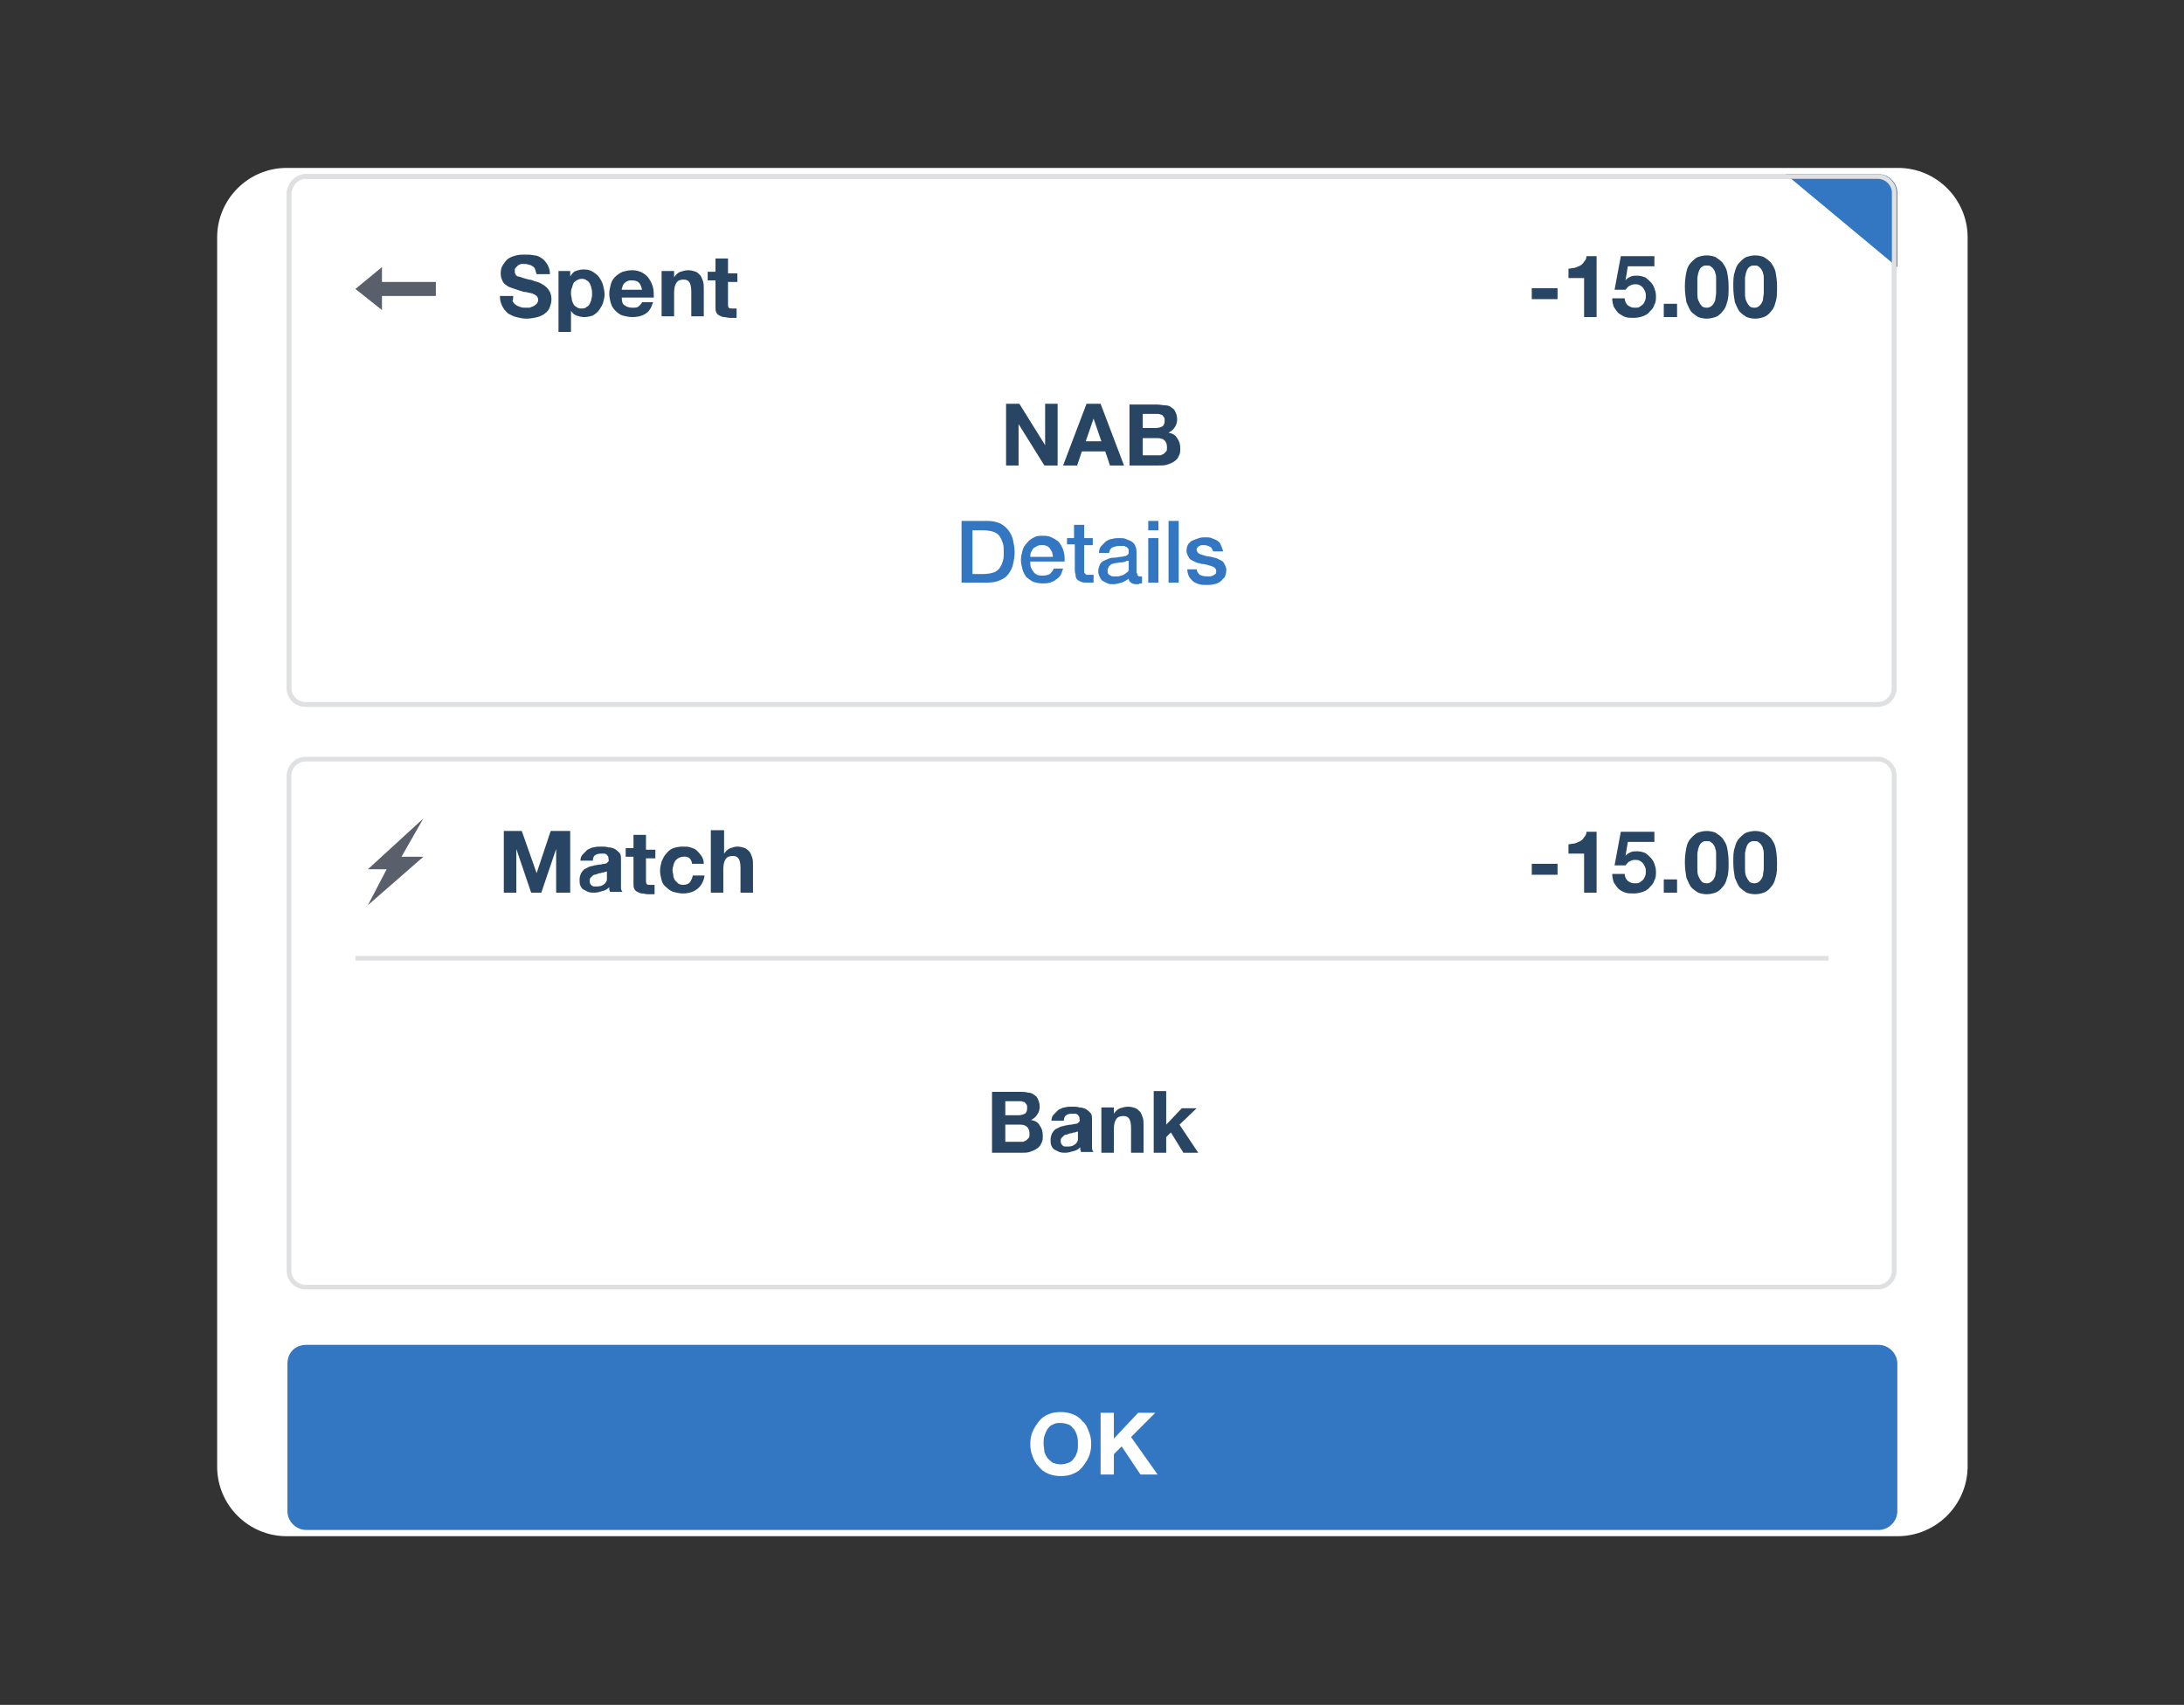 <?xml version="1.0" encoding="utf-8"?>
<!-- Generator: Adobe Illustrator 24.0.1, SVG Export Plug-In . SVG Version: 6.00 Build 0)  -->
<svg version="1.1" id="Layer_1" xmlns="http://www.w3.org/2000/svg" xmlns:xlink="http://www.w3.org/1999/xlink" x="0px" y="0px"
	 viewBox="0 0 279.6 218.3" style="enable-background:new 0 0 279.6 218.3;" xml:space="preserve">
<rect x="0" y="0" width="279.6" height="218.3" fill="#333333" stroke="none"/>
<style type="text/css">
	.st0{fill:#FFFFFF;}
	.st1{clip-path:url(#XMLID_182_);}
	.st2{fill:none;stroke:#DFE0E2;stroke-width:0.595;}
	.st3{fill:#3376C2;}
	.st4{fill:#5A5F6C;}
	.st5{fill:#284664;}
	.st6{fill-rule:evenodd;clip-rule:evenodd;fill:#5A5F6C;}
</style>
<path id="XMLID_181_" class="st0" d="M242.9,196.7H36.7c-4.9,0-8.9-4-8.9-8.9V30.4c0-4.9,4-8.9,8.9-8.9H243c4.9,0,8.9,4,8.9,8.9
	v157.5C251.8,192.8,247.8,196.7,242.9,196.7z"/>
<g id="XMLID_1_">
	<defs>
		<path id="XMLID_422_" d="M242.9,196.7H36.7c-4.9,0-8.9-4-8.9-8.9V30.4c0-4.9,4-8.9,8.9-8.9H243c4.9,0,8.9,4,8.9,8.9v157.5
			C251.8,192.8,247.8,196.7,242.9,196.7z"/>
	</defs>
	<clipPath id="XMLID_182_">
		<use xlink:href="#XMLID_422_"  style="overflow:visible;"/>
	</clipPath>
	<g id="XMLID_2_" class="st1">
		<g id="XMLID_87_">
			<path id="XMLID_89_" class="st0" d="M39.1,22.3h201.3c1.3,0,2.4,1.1,2.4,2.4v63.4c0,1.3-1.1,2.4-2.4,2.4H39.1
				c-1.3,0-2.4-1.1-2.4-2.4V24.7C36.8,23.4,37.8,22.3,39.1,22.3z"/>
			<path id="XMLID_88_" class="st2" d="M39.1,22.6h201.3c1.1,0,2.1,0.9,2.1,2.1v63.4c0,1.1-0.9,2.1-2.1,2.1H39.1
				c-1.1,0-2.1-0.9-2.1-2.1V24.7C37.1,23.6,38,22.6,39.1,22.6z"/>
		</g>
		<path id="XMLID_86_" class="st3" d="M240.5,22.3h-11.9l14.3,11.9v-9.5C242.9,23.4,241.8,22.3,240.5,22.3z"/>
		<g id="XMLID_83_">
			<path id="XMLID_85_" class="st0" d="M39.1,96.9h201.3c1.3,0,2.4,1.1,2.4,2.4v63.4c0,1.3-1.1,2.4-2.4,2.4H39.1
				c-1.3,0-2.4-1.1-2.4-2.4V99.2C36.8,97.9,37.8,96.9,39.1,96.9z"/>
			<path id="XMLID_84_" class="st2" d="M39.1,97.2h201.3c1.1,0,2.1,0.9,2.1,2.1v63.4c0,1.1-0.9,2.1-2.1,2.1H39.1
				c-1.1,0-2.1-0.9-2.1-2.1V99.2C37.1,98.1,38,97.2,39.1,97.2z"/>
		</g>
		<g id="XMLID_81_">
			<path id="XMLID_82_" class="st2" d="M39.1,22.6h201.3c1.1,0,2.1,0.9,2.1,2.1v63.4c0,1.1-0.9,2.1-2.1,2.1H39.1
				c-1.1,0-2.1-0.9-2.1-2.1V24.7C37.1,23.6,38,22.6,39.1,22.6z"/>
		</g>
		<path id="XMLID_80_" class="st4" d="M49.5,111.3h-2.4l7.1-6.5l-2.8,4.9h2.8l-7.1,6.2L49.5,111.3z"/>
		<path id="XMLID_79_" class="st5" d="M64.5,106.4v7.9h1.6v-5.6h0l1.9,5.6h1.3l1.9-5.6h0v5.6H73v-7.9h-2.5l-1.8,5.4h0l-1.9-5.4H64.5
			z"/>
		<path id="XMLID_76_" class="st5" d="M74.3,110.3c0-0.4,0.1-0.7,0.3-0.9c0.2-0.2,0.4-0.4,0.6-0.6c0.3-0.1,0.5-0.3,0.8-0.3
			c0.3-0.1,0.6-0.1,1-0.1c0.3,0,0.6,0,0.9,0.1c0.3,0,0.6,0.1,0.8,0.2c0.2,0.1,0.4,0.3,0.6,0.5c0.2,0.2,0.2,0.5,0.2,0.8v3
			c0,0.3,0,0.5,0,0.7c0,0.2,0.1,0.4,0.2,0.5h-1.6c0-0.1-0.1-0.2-0.1-0.3c0-0.1,0-0.2,0-0.3c-0.3,0.3-0.5,0.4-0.9,0.5
			c-0.3,0.1-0.7,0.2-1,0.2c-0.3,0-0.5,0-0.8-0.1c-0.2-0.1-0.4-0.2-0.6-0.3c-0.2-0.1-0.3-0.3-0.4-0.5c-0.1-0.2-0.1-0.5-0.1-0.8
			c0-0.3,0.1-0.6,0.2-0.8c0.1-0.2,0.3-0.4,0.4-0.5c0.2-0.1,0.4-0.2,0.6-0.3c0.2-0.1,0.5-0.1,0.7-0.2c0.2,0,0.5-0.1,0.7-0.1
			c0.2,0,0.4-0.1,0.6-0.1c0.2,0,0.3-0.1,0.4-0.2c0.1-0.1,0.2-0.2,0.1-0.4c0-0.2,0-0.3-0.1-0.4c-0.1-0.1-0.1-0.2-0.2-0.2
			c-0.1-0.1-0.2-0.1-0.3-0.1c-0.1,0-0.2,0-0.4,0c-0.3,0-0.6,0.1-0.7,0.2c-0.2,0.1-0.3,0.4-0.3,0.7H74.3z M77.9,111.5
			c-0.1,0.1-0.2,0.1-0.3,0.1c-0.1,0-0.2,0.1-0.3,0.1c-0.1,0-0.2,0-0.4,0.1c-0.1,0-0.3,0-0.4,0.1c-0.1,0-0.2,0.1-0.4,0.1
			c-0.1,0-0.2,0.1-0.3,0.2c-0.1,0.1-0.1,0.1-0.2,0.2s-0.1,0.2-0.1,0.4c0,0.1,0,0.3,0.1,0.4c0.1,0.1,0.1,0.2,0.2,0.2
			c0.1,0.1,0.2,0.1,0.3,0.1c0.1,0,0.2,0,0.4,0c0.3,0,0.6-0.1,0.7-0.2c0.2-0.1,0.3-0.2,0.4-0.4c0.1-0.1,0.1-0.3,0.1-0.4
			c0-0.1,0-0.3,0-0.4V111.5z"/>
		<path id="XMLID_75_" class="st5" d="M82.7,108.6v-1.7h-1.6v1.7h-1v1.1h1v3.4c0,0.3,0,0.5,0.1,0.7c0.1,0.2,0.2,0.3,0.4,0.4
			c0.2,0.1,0.4,0.2,0.6,0.2c0.2,0,0.5,0.1,0.7,0.1c0.2,0,0.3,0,0.5,0c0.2,0,0.3,0,0.4,0v-1.2c-0.1,0-0.2,0-0.2,0c-0.1,0-0.2,0-0.3,0
			c-0.3,0-0.4,0-0.5-0.1c-0.1-0.1-0.1-0.3-0.1-0.5v-2.8h1.2v-1.1H82.7z"/>
		<path id="XMLID_74_" class="st5" d="M88.6,110.6h1.5c0-0.4-0.1-0.7-0.3-1c-0.2-0.3-0.4-0.5-0.6-0.7c-0.2-0.2-0.5-0.3-0.8-0.4
			c-0.3-0.1-0.6-0.1-1-0.1c-0.5,0-0.9,0.1-1.2,0.2s-0.7,0.4-0.9,0.7c-0.3,0.3-0.4,0.6-0.6,1c-0.1,0.4-0.2,0.8-0.2,1.2
			c0,0.4,0.1,0.8,0.2,1.2c0.1,0.4,0.3,0.7,0.6,0.9c0.3,0.3,0.6,0.5,0.9,0.6c0.4,0.1,0.8,0.2,1.2,0.2c0.8,0,1.4-0.2,1.9-0.6
			c0.5-0.4,0.8-1,0.9-1.7h-1.5c-0.1,0.4-0.2,0.6-0.4,0.9c-0.2,0.2-0.5,0.3-0.9,0.3c-0.2,0-0.5-0.1-0.6-0.2s-0.3-0.3-0.4-0.4
			c-0.1-0.2-0.2-0.4-0.2-0.6c0-0.2-0.1-0.4-0.1-0.6c0-0.2,0-0.4,0.1-0.6c0-0.2,0.1-0.4,0.2-0.6c0.1-0.2,0.3-0.3,0.4-0.4
			c0.2-0.1,0.4-0.2,0.6-0.2C88.1,109.6,88.5,109.9,88.6,110.6z"/>
		<path id="XMLID_73_" class="st5" d="M91,106.4v7.9h1.6v-3c0-0.6,0.1-1,0.3-1.3c0.2-0.3,0.5-0.4,0.9-0.4c0.4,0,0.6,0.1,0.8,0.4
			c0.1,0.2,0.2,0.6,0.2,1.1v3.2h1.6v-3.5c0-0.4,0-0.7-0.1-1c-0.1-0.3-0.2-0.5-0.3-0.7c-0.2-0.2-0.4-0.4-0.6-0.5
			c-0.3-0.1-0.6-0.2-1-0.2c-0.3,0-0.6,0.1-0.9,0.2c-0.3,0.1-0.6,0.4-0.8,0.7h0v-3H91z"/>
		<path id="XMLID_72_" class="st5" d="M196.1,110.6v1.4h3.3v-1.4H196.1z"/>
		<path id="XMLID_71_" class="st5" d="M204.4,114.3v-7.8h-1.3c0,0.3-0.1,0.5-0.3,0.7c-0.1,0.2-0.3,0.4-0.5,0.5
			c-0.2,0.1-0.4,0.2-0.7,0.3c-0.3,0-0.5,0.1-0.8,0.1v1.2h2v5H204.4z"/>
		<path id="XMLID_70_" class="st5" d="M211.8,107.8v-1.3h-4.3l-0.8,4.3h1.4c0.2-0.2,0.3-0.4,0.5-0.5c0.2-0.1,0.4-0.2,0.7-0.2
			c0.2,0,0.4,0,0.6,0.1c0.2,0.1,0.3,0.2,0.4,0.3c0.1,0.1,0.2,0.3,0.3,0.5c0.1,0.2,0.1,0.4,0.1,0.6c0,0.2,0,0.4-0.1,0.6
			c-0.1,0.2-0.1,0.3-0.3,0.5c-0.1,0.1-0.3,0.2-0.4,0.3c-0.2,0.1-0.3,0.1-0.6,0.1c-0.4,0-0.6-0.1-0.9-0.3c-0.2-0.2-0.4-0.5-0.4-0.9
			h-1.6c0,0.4,0.1,0.8,0.2,1.1c0.2,0.3,0.4,0.6,0.6,0.8s0.6,0.4,0.9,0.5c0.3,0.1,0.7,0.1,1.1,0.1c0.4,0,0.8-0.1,1.1-0.2
			c0.3-0.1,0.7-0.3,0.9-0.6c0.3-0.3,0.5-0.5,0.6-0.9c0.2-0.3,0.2-0.7,0.2-1.1c0-0.4-0.1-0.7-0.2-1c-0.1-0.3-0.3-0.6-0.5-0.8
			c-0.2-0.2-0.4-0.4-0.7-0.6c-0.3-0.1-0.6-0.2-1-0.2c-0.3,0-0.6,0-0.8,0.1c-0.2,0.1-0.5,0.2-0.7,0.5l0,0l0.3-1.8H211.8z"/>
		<path id="XMLID_69_" class="st5" d="M213,112.6v1.7h1.7v-1.7H213z"/>
		<path id="XMLID_66_" class="st5" d="M217.3,110.4c0-0.1,0-0.3,0-0.5c0-0.2,0-0.4,0-0.6c0-0.2,0.1-0.4,0.1-0.6
			c0.1-0.2,0.1-0.4,0.2-0.5c0.1-0.2,0.2-0.3,0.4-0.4c0.1-0.1,0.3-0.1,0.5-0.1c0.2,0,0.4,0,0.5,0.1c0.1,0.1,0.3,0.2,0.4,0.4
			c0.1,0.2,0.2,0.3,0.2,0.5c0.1,0.2,0.1,0.4,0.1,0.6c0,0.2,0,0.4,0,0.6c0,0.2,0,0.3,0,0.5c0,0.2,0,0.5,0,0.8c0,0.3-0.1,0.6-0.1,0.9
			c-0.1,0.3-0.2,0.5-0.4,0.7c-0.2,0.2-0.4,0.3-0.7,0.3c-0.3,0-0.6-0.1-0.7-0.3c-0.2-0.2-0.3-0.5-0.4-0.7c-0.1-0.3-0.1-0.6-0.1-0.9
			C217.3,110.9,217.3,110.6,217.3,110.4z M215.7,110.4c0,0.8,0.1,1.4,0.2,2c0.2,0.5,0.4,0.9,0.6,1.2c0.3,0.3,0.6,0.5,0.9,0.7
			c0.3,0.1,0.7,0.2,1.1,0.2c0.4,0,0.8-0.1,1.1-0.2c0.3-0.1,0.7-0.4,0.9-0.7c0.3-0.3,0.5-0.7,0.6-1.2c0.2-0.5,0.2-1.2,0.2-2
			c0-0.8-0.1-1.4-0.2-1.9c-0.1-0.5-0.4-0.9-0.6-1.2c-0.3-0.3-0.6-0.5-0.9-0.7c-0.3-0.1-0.7-0.2-1.1-0.2c-0.4,0-0.8,0.1-1.1,0.2
			c-0.3,0.1-0.6,0.4-0.9,0.7c-0.3,0.3-0.5,0.7-0.6,1.2C215.8,109,215.7,109.6,215.7,110.4z"/>
		<path id="XMLID_63_" class="st5" d="M223.4,110.4c0-0.1,0-0.3,0-0.5c0-0.2,0-0.4,0-0.6c0-0.2,0.1-0.4,0.1-0.6
			c0.1-0.2,0.1-0.4,0.2-0.5c0.1-0.2,0.2-0.3,0.4-0.4c0.1-0.1,0.3-0.1,0.5-0.1s0.4,0,0.5,0.1c0.1,0.1,0.3,0.2,0.4,0.4
			s0.2,0.3,0.2,0.5c0.1,0.2,0.1,0.4,0.1,0.6c0,0.2,0,0.4,0,0.6c0,0.2,0,0.3,0,0.5c0,0.2,0,0.5,0,0.8c0,0.3-0.1,0.6-0.1,0.9
			c-0.1,0.3-0.2,0.5-0.4,0.7c-0.2,0.2-0.4,0.3-0.7,0.3c-0.3,0-0.6-0.1-0.7-0.3c-0.2-0.2-0.3-0.5-0.4-0.7c-0.1-0.3-0.1-0.6-0.1-0.9
			C223.4,110.9,223.4,110.6,223.4,110.4z M221.9,110.4c0,0.8,0.1,1.4,0.2,2c0.2,0.5,0.4,0.9,0.6,1.2c0.3,0.3,0.6,0.5,0.9,0.7
			c0.3,0.1,0.7,0.2,1.1,0.2c0.4,0,0.8-0.1,1.1-0.2c0.3-0.1,0.7-0.4,0.9-0.7c0.3-0.3,0.5-0.7,0.6-1.2c0.2-0.5,0.2-1.2,0.2-2
			c0-0.8-0.1-1.4-0.2-1.9c-0.1-0.5-0.4-0.9-0.6-1.2c-0.3-0.3-0.6-0.5-0.9-0.7c-0.3-0.1-0.7-0.2-1.1-0.2c-0.4,0-0.8,0.1-1.1,0.2
			c-0.3,0.1-0.6,0.4-0.9,0.7c-0.3,0.3-0.5,0.7-0.6,1.2C221.9,109,221.9,109.6,221.9,110.4z"/>
		<path id="XMLID_59_" class="st5" d="M128.7,142.9V141h1.6c0.2,0,0.3,0,0.4,0c0.1,0,0.3,0.1,0.4,0.1s0.2,0.2,0.3,0.3
			s0.1,0.3,0.1,0.5c0,0.3-0.1,0.6-0.3,0.7c-0.2,0.1-0.5,0.2-0.8,0.2H128.7z M127,139.7v7.9h3.8c0.4,0,0.7,0,1-0.1
			c0.3-0.1,0.6-0.2,0.9-0.4c0.3-0.2,0.5-0.4,0.6-0.7c0.2-0.3,0.2-0.6,0.2-1c0-0.5-0.1-0.9-0.4-1.3c-0.2-0.4-0.6-0.6-1.1-0.7
			c0.4-0.2,0.6-0.4,0.8-0.7c0.2-0.3,0.3-0.6,0.3-1c0-0.4-0.1-0.7-0.2-0.9c-0.1-0.3-0.3-0.5-0.5-0.6c-0.2-0.2-0.5-0.3-0.8-0.3
			c-0.3-0.1-0.7-0.1-1-0.1H127z M128.7,146.2v-2.2h1.9c0.4,0,0.7,0.1,0.9,0.3c0.2,0.2,0.3,0.5,0.3,0.9c0,0.2,0,0.4-0.1,0.5
			c-0.1,0.1-0.2,0.2-0.3,0.3c-0.1,0.1-0.3,0.1-0.4,0.2c-0.2,0-0.3,0-0.5,0H128.7z"/>
		<path id="XMLID_56_" class="st5" d="M134.6,143.6c0-0.4,0.1-0.7,0.3-0.9c0.2-0.2,0.4-0.4,0.6-0.6c0.3-0.1,0.5-0.3,0.8-0.3
			c0.3-0.1,0.6-0.1,1-0.1c0.3,0,0.6,0,0.9,0.1c0.3,0,0.6,0.1,0.8,0.2c0.2,0.1,0.4,0.3,0.6,0.5c0.2,0.2,0.2,0.5,0.2,0.8v3
			c0,0.3,0,0.5,0,0.7c0,0.2,0.1,0.4,0.2,0.5h-1.6c0-0.1-0.1-0.2-0.1-0.3c0-0.1,0-0.2,0-0.3c-0.3,0.3-0.5,0.4-0.9,0.5
			c-0.3,0.1-0.7,0.2-1,0.2c-0.3,0-0.5,0-0.8-0.1c-0.2-0.1-0.4-0.2-0.6-0.3c-0.2-0.1-0.3-0.3-0.4-0.5c-0.1-0.2-0.1-0.5-0.1-0.8
			c0-0.3,0.1-0.6,0.2-0.8c0.1-0.2,0.3-0.4,0.4-0.5c0.2-0.1,0.4-0.2,0.6-0.3c0.2-0.1,0.5-0.1,0.7-0.2c0.2,0,0.5-0.1,0.7-0.1
			c0.2,0,0.4-0.1,0.6-0.1c0.2,0,0.3-0.1,0.4-0.2c0.1-0.1,0.2-0.2,0.1-0.4c0-0.2,0-0.3-0.1-0.4c-0.1-0.1-0.1-0.2-0.2-0.2
			c-0.1-0.1-0.2-0.1-0.3-0.1c-0.1,0-0.2,0-0.4,0c-0.3,0-0.6,0.1-0.7,0.2c-0.2,0.1-0.3,0.4-0.3,0.7H134.6z M138.2,144.8
			c-0.1,0.1-0.2,0.1-0.3,0.1c-0.1,0-0.2,0.1-0.3,0.1c-0.1,0-0.2,0-0.4,0.1c-0.1,0-0.3,0-0.4,0.1c-0.1,0-0.2,0.1-0.4,0.1
			c-0.1,0-0.2,0.1-0.3,0.2c-0.1,0.1-0.1,0.1-0.2,0.2c-0.1,0.1-0.1,0.2-0.1,0.4c0,0.1,0,0.3,0.1,0.4c0.1,0.1,0.1,0.2,0.2,0.2
			c0.1,0.1,0.2,0.1,0.3,0.1c0.1,0,0.2,0,0.4,0c0.3,0,0.6-0.1,0.7-0.2c0.2-0.1,0.3-0.2,0.4-0.4c0.1-0.1,0.1-0.3,0.1-0.4
			c0-0.1,0-0.3,0-0.4V144.8z"/>
		<path id="XMLID_55_" class="st5" d="M141,141.9v5.7h1.6v-3c0-0.6,0.1-1,0.3-1.3c0.2-0.3,0.5-0.4,0.9-0.4c0.4,0,0.6,0.1,0.8,0.4
			c0.1,0.2,0.2,0.6,0.2,1.1v3.2h1.6v-3.5c0-0.4,0-0.7-0.1-1c-0.1-0.3-0.2-0.5-0.3-0.7c-0.2-0.2-0.4-0.4-0.6-0.5
			c-0.3-0.1-0.6-0.2-1-0.2c-0.3,0-0.7,0.1-1,0.2c-0.3,0.1-0.6,0.4-0.8,0.7h0v-0.8H141z"/>
		<path id="XMLID_54_" class="st5" d="M147.7,139.7v7.9h1.6v-2l0.6-0.6l1.6,2.6h1.9L151,144l2.2-2.1h-1.9l-2,2.1v-4.3H147.7z"/>
		<line id="XMLID_53_" class="st2" x1="45.5" y1="122.7" x2="234.1" y2="122.7"/>
		<path id="XMLID_52_" class="st5" d="M128.8,51.7v7.9h1.6v-5.3h0l3.3,5.3h1.7v-7.9h-1.6V57h0l-3.3-5.3H128.8z"/>
		<path id="XMLID_49_" class="st5" d="M139,56.5l1-2.9h0l1,2.9H139z M139.1,51.7l-3,7.9h1.8l0.6-1.8h3l0.6,1.8h1.8l-3-7.9H139.1z"/>
		<path id="XMLID_45_" class="st5" d="M146.3,54.9V53h1.6c0.2,0,0.3,0,0.4,0c0.1,0,0.3,0.1,0.4,0.1s0.2,0.2,0.3,0.3
			c0.1,0.1,0.1,0.3,0.1,0.5c0,0.3-0.1,0.6-0.3,0.7c-0.2,0.1-0.5,0.2-0.8,0.2H146.3z M144.6,51.7v7.9h3.8c0.4,0,0.7,0,1-0.1
			c0.3-0.1,0.6-0.2,0.9-0.4c0.3-0.2,0.5-0.4,0.6-0.7c0.2-0.3,0.2-0.6,0.2-1c0-0.5-0.1-0.9-0.4-1.3c-0.2-0.4-0.6-0.6-1.1-0.7
			c0.4-0.2,0.6-0.4,0.8-0.7c0.2-0.3,0.3-0.6,0.3-1c0-0.4-0.1-0.7-0.2-0.9c-0.1-0.3-0.3-0.5-0.5-0.6c-0.2-0.2-0.5-0.3-0.8-0.3
			s-0.7-0.1-1-0.1H144.6z M146.3,58.3v-2.2h1.9c0.4,0,0.7,0.1,0.9,0.3c0.2,0.2,0.3,0.5,0.3,0.9c0,0.2,0,0.4-0.1,0.5
			c-0.1,0.1-0.2,0.2-0.3,0.3c-0.1,0.1-0.3,0.1-0.4,0.2c-0.2,0-0.3,0-0.5,0H146.3z"/>
		<path id="XMLID_42_" class="st6" d="M48.9,34.2v5.5L45.5,37L48.9,34.2z M55.8,36.1h-6.9v1.8h6.9V36.1z"/>
		<path id="XMLID_41_" class="st5" d="M65.7,37.9H64c0,0.5,0.1,0.9,0.3,1.3c0.2,0.4,0.4,0.6,0.7,0.9c0.3,0.2,0.7,0.4,1.1,0.5
			c0.4,0.1,0.8,0.2,1.3,0.2c0.5,0,1-0.1,1.4-0.2c0.4-0.1,0.8-0.3,1-0.5c0.3-0.2,0.5-0.5,0.6-0.8c0.1-0.3,0.2-0.6,0.2-1
			c0-0.4-0.1-0.8-0.3-1.1c-0.2-0.3-0.4-0.5-0.7-0.7c-0.3-0.2-0.5-0.3-0.8-0.4c-0.3-0.1-0.5-0.1-0.6-0.2c-0.5-0.1-0.9-0.2-1.2-0.3
			c-0.3-0.1-0.5-0.2-0.7-0.2c-0.2-0.1-0.3-0.2-0.3-0.3c-0.1-0.1-0.1-0.2-0.1-0.4c0-0.2,0-0.3,0.1-0.4c0.1-0.1,0.2-0.2,0.3-0.3
			c0.1-0.1,0.2-0.1,0.4-0.2c0.1,0,0.3,0,0.4,0c0.2,0,0.4,0,0.6,0.1c0.2,0,0.3,0.1,0.5,0.2c0.1,0.1,0.3,0.2,0.3,0.4
			c0.1,0.2,0.1,0.4,0.2,0.6h1.7c0-0.5-0.1-0.8-0.3-1.2c-0.2-0.3-0.4-0.6-0.7-0.8c-0.3-0.2-0.6-0.4-1-0.4c-0.4-0.1-0.8-0.1-1.2-0.1
			c-0.4,0-0.7,0-1.1,0.1c-0.4,0.1-0.7,0.2-1,0.4c-0.3,0.2-0.5,0.5-0.7,0.8c-0.2,0.3-0.3,0.6-0.3,1.1c0,0.4,0.1,0.7,0.2,0.9
			c0.1,0.3,0.3,0.5,0.5,0.6c0.2,0.2,0.5,0.3,0.8,0.4c0.3,0.1,0.6,0.2,0.9,0.3c0.3,0.1,0.6,0.2,0.9,0.2c0.3,0.1,0.5,0.1,0.8,0.2
			c0.2,0.1,0.4,0.2,0.5,0.3c0.1,0.1,0.2,0.3,0.2,0.5c0,0.2-0.1,0.4-0.2,0.5c-0.1,0.1-0.2,0.2-0.4,0.3c-0.2,0.1-0.3,0.1-0.5,0.2
			c-0.2,0-0.3,0-0.5,0c-0.2,0-0.5,0-0.7-0.1c-0.2-0.1-0.4-0.1-0.6-0.3c-0.2-0.1-0.3-0.3-0.4-0.5C65.7,38.4,65.7,38.2,65.7,37.9z"/>
		<path id="XMLID_38_" class="st5" d="M74.4,39.5c-0.3,0-0.5-0.1-0.6-0.2c-0.2-0.1-0.3-0.2-0.4-0.4c-0.1-0.2-0.2-0.4-0.2-0.6
			c0-0.2-0.1-0.4-0.1-0.7c0-0.2,0-0.5,0.1-0.7s0.1-0.4,0.2-0.6c0.1-0.2,0.3-0.3,0.4-0.4c0.2-0.1,0.4-0.2,0.7-0.2
			c0.3,0,0.5,0.1,0.6,0.2c0.2,0.1,0.3,0.2,0.4,0.4c0.1,0.2,0.2,0.4,0.2,0.6c0.1,0.2,0.1,0.4,0.1,0.7c0,0.2,0,0.5-0.1,0.7
			c0,0.2-0.1,0.4-0.2,0.6c-0.1,0.2-0.2,0.3-0.4,0.4C74.9,39.5,74.7,39.5,74.4,39.5z M71.5,34.8v7.7h1.6v-2.7h0
			c0.2,0.3,0.4,0.5,0.7,0.6c0.3,0.1,0.6,0.2,1,0.2c0.4,0,0.8-0.1,1.1-0.2c0.3-0.2,0.6-0.4,0.8-0.7c0.2-0.3,0.4-0.6,0.5-0.9
			c0.1-0.4,0.2-0.7,0.2-1.1c0-0.4-0.1-0.8-0.2-1.2c-0.1-0.4-0.3-0.7-0.5-1c-0.2-0.3-0.5-0.5-0.8-0.7c-0.3-0.2-0.7-0.3-1.2-0.3
			c-0.4,0-0.7,0.1-1,0.2c-0.3,0.1-0.5,0.4-0.7,0.7h0v-0.7H71.5z"/>
		<path id="XMLID_35_" class="st5" d="M82.2,37.1h-2.6c0-0.1,0-0.2,0.1-0.4c0-0.1,0.1-0.3,0.2-0.4c0.1-0.1,0.2-0.2,0.4-0.3
			c0.2-0.1,0.4-0.1,0.6-0.1c0.4,0,0.7,0.1,0.9,0.3C82,36.4,82.1,36.7,82.2,37.1z M79.6,38.1h4.1c0-0.4,0-0.9-0.1-1.3
			c-0.1-0.4-0.3-0.8-0.5-1.1c-0.2-0.3-0.5-0.6-0.9-0.8c-0.4-0.2-0.8-0.3-1.3-0.3c-0.4,0-0.8,0.1-1.2,0.2c-0.4,0.2-0.7,0.4-0.9,0.6
			c-0.3,0.3-0.5,0.6-0.6,1c-0.1,0.4-0.2,0.8-0.2,1.2c0,0.4,0.1,0.9,0.2,1.2c0.1,0.4,0.3,0.7,0.6,1c0.3,0.3,0.6,0.5,0.9,0.6
			c0.4,0.1,0.8,0.2,1.2,0.2c0.7,0,1.2-0.1,1.7-0.4c0.5-0.3,0.8-0.8,1-1.5h-1.4c-0.1,0.2-0.2,0.3-0.4,0.5c-0.2,0.2-0.5,0.2-0.8,0.2
			c-0.4,0-0.8-0.1-1-0.3C79.7,39,79.6,38.6,79.6,38.1z"/>
		<path id="XMLID_34_" class="st5" d="M84.7,34.8v5.7h1.6v-3c0-0.6,0.1-1,0.3-1.3c0.2-0.3,0.5-0.4,0.9-0.4c0.4,0,0.6,0.1,0.8,0.4
			c0.1,0.2,0.2,0.6,0.2,1.1v3.2h1.6v-3.5c0-0.4,0-0.7-0.1-1c-0.1-0.3-0.2-0.5-0.3-0.7c-0.2-0.2-0.4-0.4-0.6-0.5
			c-0.3-0.1-0.6-0.2-1-0.2c-0.3,0-0.7,0.1-1,0.2c-0.3,0.1-0.6,0.4-0.8,0.7h0v-0.8H84.7z"/>
		<path id="XMLID_33_" class="st5" d="M93.2,34.8v-1.7h-1.6v1.7h-1v1.1h1v3.4c0,0.3,0,0.5,0.1,0.7c0.1,0.2,0.2,0.3,0.4,0.4
			c0.2,0.1,0.4,0.2,0.6,0.2c0.2,0,0.5,0.1,0.7,0.1c0.2,0,0.3,0,0.5,0c0.2,0,0.3,0,0.4,0v-1.2c-0.1,0-0.2,0-0.2,0c-0.1,0-0.2,0-0.3,0
			c-0.3,0-0.4,0-0.5-0.1c-0.1-0.1-0.1-0.3-0.1-0.5v-2.8h1.2v-1.1H93.2z"/>
		<path id="XMLID_30_" class="st3" d="M123.1,66.7h3.3c0.6,0,1.1,0.1,1.6,0.3c0.4,0.2,0.8,0.5,1.1,0.9c0.3,0.4,0.5,0.8,0.6,1.3
			c0.1,0.5,0.2,1,0.2,1.5c0,0.5-0.1,1.1-0.2,1.5c-0.1,0.5-0.3,0.9-0.6,1.3c-0.3,0.4-0.6,0.6-1.1,0.8c-0.4,0.2-1,0.3-1.6,0.3h-3.3
			V66.7z M124.5,73.5h1.4c0.5,0,1-0.1,1.3-0.2c0.3-0.1,0.6-0.3,0.8-0.6c0.2-0.3,0.3-0.6,0.4-0.9c0.1-0.3,0.1-0.7,0.1-1.1
			c0-0.4,0-0.8-0.1-1.1c-0.1-0.3-0.2-0.6-0.4-0.9c-0.2-0.3-0.5-0.5-0.8-0.6c-0.3-0.1-0.8-0.2-1.3-0.2h-1.4V73.5z"/>
		<path id="XMLID_27_" class="st3" d="M134.8,71.3c0-0.2-0.1-0.4-0.1-0.6c-0.1-0.2-0.2-0.3-0.3-0.5c-0.1-0.1-0.3-0.3-0.4-0.3
			c-0.2-0.1-0.4-0.1-0.6-0.1c-0.2,0-0.4,0-0.6,0.1c-0.2,0.1-0.3,0.2-0.5,0.3c-0.1,0.1-0.2,0.3-0.3,0.5c-0.1,0.2-0.1,0.4-0.1,0.6
			H134.8z M131.9,72.1c0,0.2,0,0.4,0.1,0.6c0.1,0.2,0.2,0.4,0.3,0.5c0.1,0.2,0.3,0.3,0.5,0.4c0.2,0.1,0.4,0.1,0.7,0.1
			c0.4,0,0.7-0.1,0.9-0.2c0.2-0.2,0.4-0.4,0.5-0.7h1.2c-0.1,0.3-0.2,0.6-0.3,0.8s-0.4,0.5-0.6,0.6c-0.2,0.2-0.5,0.3-0.8,0.4
			c-0.3,0.1-0.6,0.1-0.9,0.1c-0.5,0-0.9-0.1-1.2-0.2c-0.3-0.1-0.6-0.4-0.9-0.6c-0.2-0.3-0.4-0.6-0.5-1c-0.1-0.4-0.2-0.8-0.2-1.2
			c0-0.4,0.1-0.8,0.2-1.2c0.1-0.4,0.3-0.7,0.6-1c0.2-0.3,0.5-0.5,0.9-0.7c0.3-0.2,0.7-0.2,1.2-0.2c0.5,0,0.9,0.1,1.2,0.3
			c0.4,0.2,0.7,0.4,0.9,0.7c0.2,0.3,0.4,0.7,0.5,1.1c0.1,0.4,0.1,0.8,0.1,1.2H131.9z"/>
		<path id="XMLID_26_" class="st3" d="M136.5,68.9h1v-1.7h1.3v1.7h1.1v0.9h-1.1v3.1c0,0.1,0,0.2,0,0.3c0,0.1,0,0.2,0.1,0.2
			c0,0.1,0.1,0.1,0.2,0.2c0.1,0,0.2,0,0.3,0c0.1,0,0.2,0,0.3,0c0.1,0,0.2,0,0.3,0v1c-0.1,0-0.3,0-0.4,0c-0.1,0-0.3,0-0.4,0
			c-0.3,0-0.6,0-0.8-0.1c-0.2-0.1-0.4-0.2-0.5-0.3c-0.1-0.1-0.2-0.3-0.2-0.5c0-0.2-0.1-0.4-0.1-0.6v-3.4h-1V68.9z"/>
		<path id="XMLID_23_" class="st3" d="M145.6,73.4c0,0.2,0,0.3,0.1,0.3c0,0.1,0.1,0.1,0.2,0.1c0,0,0.1,0,0.1,0c0.1,0,0.1,0,0.2,0
			v0.9c0,0-0.1,0-0.2,0c-0.1,0-0.1,0-0.2,0.1c-0.1,0-0.1,0-0.2,0c-0.1,0-0.1,0-0.2,0c-0.3,0-0.5-0.1-0.6-0.2
			c-0.2-0.1-0.3-0.3-0.3-0.5c-0.3,0.2-0.6,0.4-0.9,0.5c-0.4,0.1-0.7,0.2-1.1,0.2c-0.3,0-0.5,0-0.7-0.1c-0.2-0.1-0.4-0.2-0.6-0.3
			c-0.2-0.1-0.3-0.3-0.4-0.5c-0.1-0.2-0.2-0.5-0.2-0.7c0-0.4,0.1-0.6,0.2-0.9c0.1-0.2,0.3-0.4,0.5-0.5c0.2-0.1,0.5-0.2,0.7-0.3
			c0.3-0.1,0.5-0.1,0.8-0.1c0.2,0,0.4-0.1,0.7-0.1c0.2,0,0.4-0.1,0.5-0.1c0.2,0,0.3-0.1,0.4-0.2c0.1-0.1,0.1-0.2,0.1-0.4
			c0-0.2,0-0.3-0.1-0.4c-0.1-0.1-0.2-0.2-0.3-0.2c-0.1-0.1-0.2-0.1-0.4-0.1c-0.1,0-0.3,0-0.4,0c-0.4,0-0.6,0.1-0.9,0.2
			c-0.2,0.1-0.4,0.4-0.4,0.7h-1.3c0-0.4,0.1-0.7,0.3-0.9c0.2-0.2,0.4-0.4,0.6-0.6c0.2-0.1,0.5-0.3,0.8-0.3c0.3-0.1,0.6-0.1,0.9-0.1
			c0.3,0,0.6,0,0.8,0.1c0.3,0.1,0.5,0.2,0.7,0.3c0.2,0.1,0.4,0.3,0.5,0.5c0.1,0.2,0.2,0.5,0.2,0.8V73.4z M144.3,71.8
			c-0.2,0.1-0.4,0.2-0.7,0.2c-0.3,0-0.6,0.1-0.8,0.1c-0.1,0-0.3,0.1-0.4,0.1c-0.1,0-0.2,0.1-0.3,0.2c-0.1,0.1-0.2,0.2-0.2,0.3
			c-0.1,0.1-0.1,0.2-0.1,0.4c0,0.1,0,0.3,0.1,0.4c0.1,0.1,0.2,0.2,0.3,0.2c0.1,0.1,0.2,0.1,0.4,0.1c0.1,0,0.3,0,0.4,0
			c0.1,0,0.3,0,0.5-0.1c0.2,0,0.3-0.1,0.5-0.2c0.1-0.1,0.3-0.2,0.4-0.3c0.1-0.1,0.1-0.3,0.1-0.5V71.8z"/>
		<path id="XMLID_20_" class="st3" d="M147,66.7h1.3v1.2H147V66.7z M147,68.9h1.3v5.7H147V68.9z"/>
		<path id="XMLID_19_" class="st3" d="M149.6,66.7h1.3v7.9h-1.3V66.7z"/>
		<path id="XMLID_18_" class="st3" d="M153.2,72.8c0,0.4,0.2,0.6,0.4,0.8c0.2,0.1,0.5,0.2,0.9,0.2c0.1,0,0.3,0,0.4,0
			c0.2,0,0.3-0.1,0.4-0.1c0.1-0.1,0.2-0.1,0.3-0.2c0.1-0.1,0.1-0.2,0.1-0.4c0-0.2-0.1-0.3-0.2-0.4c-0.1-0.1-0.3-0.2-0.4-0.2
			c-0.2-0.1-0.4-0.1-0.6-0.2c-0.2,0-0.4-0.1-0.7-0.1c-0.2-0.1-0.5-0.1-0.7-0.2c-0.2-0.1-0.4-0.2-0.6-0.3c-0.2-0.1-0.3-0.3-0.4-0.5
			c-0.1-0.2-0.2-0.4-0.2-0.7c0-0.3,0.1-0.6,0.2-0.8c0.2-0.2,0.3-0.4,0.6-0.5c0.2-0.1,0.5-0.2,0.8-0.3c0.3-0.1,0.6-0.1,0.8-0.1
			c0.3,0,0.6,0,0.8,0.1c0.3,0.1,0.5,0.2,0.7,0.3c0.2,0.1,0.4,0.3,0.5,0.6c0.1,0.2,0.2,0.5,0.3,0.8h-1.3c-0.1-0.3-0.2-0.5-0.4-0.6
			c-0.2-0.1-0.5-0.2-0.7-0.2c-0.1,0-0.2,0-0.3,0c-0.1,0-0.2,0-0.3,0.1c-0.1,0-0.2,0.1-0.3,0.2c-0.1,0.1-0.1,0.2-0.1,0.3
			c0,0.2,0.1,0.3,0.2,0.4c0.1,0.1,0.3,0.2,0.4,0.2c0.2,0.1,0.4,0.1,0.6,0.2c0.2,0,0.5,0.1,0.7,0.1c0.2,0.1,0.5,0.1,0.7,0.2
			c0.2,0.1,0.4,0.2,0.6,0.3c0.2,0.1,0.3,0.3,0.4,0.5c0.1,0.2,0.2,0.4,0.2,0.7c0,0.3-0.1,0.6-0.2,0.9c-0.2,0.2-0.4,0.4-0.6,0.6
			c-0.2,0.1-0.5,0.3-0.8,0.3c-0.3,0.1-0.6,0.1-0.9,0.1c-0.4,0-0.7,0-1-0.1c-0.3-0.1-0.6-0.2-0.8-0.4c-0.2-0.2-0.4-0.4-0.5-0.6
			c-0.1-0.3-0.2-0.5-0.2-0.9H153.2z"/>
		<path id="XMLID_17_" class="st5" d="M196.1,36.9v1.4h3.3v-1.4H196.1z"/>
		<path id="XMLID_16_" class="st5" d="M204.4,40.6v-7.8h-1.3c0,0.3-0.1,0.5-0.3,0.7c-0.1,0.2-0.3,0.4-0.5,0.5
			c-0.2,0.1-0.4,0.2-0.7,0.3c-0.3,0-0.5,0.1-0.8,0.1v1.2h2v5H204.4z"/>
		<path id="XMLID_15_" class="st5" d="M211.8,34.1v-1.3h-4.3l-0.8,4.3h1.4c0.2-0.2,0.3-0.4,0.5-0.5c0.2-0.1,0.4-0.2,0.7-0.2
			c0.2,0,0.4,0,0.6,0.1c0.2,0.1,0.3,0.2,0.4,0.3c0.1,0.1,0.2,0.3,0.3,0.5c0.1,0.2,0.1,0.4,0.1,0.6c0,0.2,0,0.4-0.1,0.6
			c-0.1,0.2-0.1,0.3-0.3,0.5c-0.1,0.1-0.3,0.2-0.4,0.3c-0.2,0.1-0.3,0.1-0.6,0.1c-0.4,0-0.6-0.1-0.9-0.3c-0.2-0.2-0.4-0.5-0.4-0.9
			h-1.6c0,0.4,0.1,0.8,0.2,1.1c0.2,0.3,0.4,0.6,0.6,0.8c0.3,0.2,0.6,0.4,0.9,0.5c0.3,0.1,0.7,0.1,1.1,0.1c0.4,0,0.8-0.1,1.1-0.2
			c0.3-0.1,0.7-0.3,0.9-0.6c0.3-0.3,0.5-0.5,0.6-0.9c0.2-0.3,0.2-0.7,0.2-1.1c0-0.4-0.1-0.7-0.2-1c-0.1-0.3-0.3-0.6-0.5-0.8
			c-0.2-0.2-0.4-0.4-0.7-0.6c-0.3-0.1-0.6-0.2-1-0.2c-0.3,0-0.6,0-0.8,0.1c-0.2,0.1-0.5,0.2-0.7,0.5l0,0l0.3-1.8H211.8z"/>
		<path id="XMLID_14_" class="st5" d="M213,38.9v1.7h1.7v-1.7H213z"/>
		<path id="XMLID_11_" class="st5" d="M217.3,36.7c0-0.1,0-0.3,0-0.5c0-0.2,0-0.4,0-0.6c0-0.2,0.1-0.4,0.1-0.6
			c0.1-0.2,0.1-0.4,0.2-0.5c0.1-0.2,0.2-0.3,0.4-0.4c0.1-0.1,0.3-0.1,0.5-0.1c0.2,0,0.4,0,0.5,0.1c0.1,0.1,0.3,0.2,0.4,0.4
			c0.1,0.2,0.2,0.3,0.2,0.5c0.1,0.2,0.1,0.4,0.1,0.6c0,0.2,0,0.4,0,0.6c0,0.2,0,0.3,0,0.5c0,0.2,0,0.5,0,0.8c0,0.3-0.1,0.6-0.1,0.9
			c-0.1,0.3-0.2,0.5-0.4,0.7c-0.2,0.2-0.4,0.3-0.7,0.3c-0.3,0-0.6-0.1-0.7-0.3c-0.2-0.2-0.3-0.5-0.4-0.7c-0.1-0.3-0.1-0.6-0.1-0.9
			C217.3,37.2,217.3,36.9,217.3,36.7z M215.7,36.7c0,0.8,0.1,1.4,0.2,2c0.2,0.5,0.4,0.9,0.6,1.2c0.3,0.3,0.6,0.5,0.9,0.7
			c0.3,0.1,0.7,0.2,1.1,0.2c0.4,0,0.8-0.1,1.1-0.2c0.3-0.1,0.7-0.4,0.9-0.7c0.3-0.3,0.5-0.7,0.6-1.2c0.2-0.5,0.2-1.2,0.2-2
			c0-0.8-0.1-1.4-0.2-1.9c-0.1-0.5-0.4-0.9-0.6-1.2c-0.3-0.3-0.6-0.5-0.9-0.7c-0.3-0.1-0.7-0.2-1.1-0.2c-0.4,0-0.8,0.1-1.1,0.2
			c-0.3,0.1-0.6,0.4-0.9,0.7c-0.3,0.3-0.5,0.7-0.6,1.2C215.8,35.3,215.7,35.9,215.7,36.7z"/>
		<path id="XMLID_8_" class="st5" d="M223.4,36.7c0-0.1,0-0.3,0-0.5c0-0.2,0-0.4,0-0.6c0-0.2,0.1-0.4,0.1-0.6
			c0.1-0.2,0.1-0.4,0.2-0.5c0.1-0.2,0.2-0.3,0.4-0.4c0.1-0.1,0.3-0.1,0.5-0.1s0.4,0,0.5,0.1c0.1,0.1,0.3,0.2,0.4,0.4
			c0.1,0.2,0.2,0.3,0.2,0.5c0.1,0.2,0.1,0.4,0.1,0.6c0,0.2,0,0.4,0,0.6c0,0.2,0,0.3,0,0.5c0,0.2,0,0.5,0,0.8c0,0.3-0.1,0.6-0.1,0.9
			c-0.1,0.3-0.2,0.5-0.4,0.7c-0.2,0.2-0.4,0.3-0.7,0.3c-0.3,0-0.6-0.1-0.7-0.3c-0.2-0.2-0.3-0.5-0.4-0.7c-0.1-0.3-0.1-0.6-0.1-0.9
			C223.4,37.2,223.4,36.9,223.4,36.7z M221.9,36.7c0,0.8,0.1,1.4,0.2,2c0.2,0.5,0.4,0.9,0.6,1.2c0.3,0.3,0.6,0.5,0.9,0.7
			c0.3,0.1,0.7,0.2,1.1,0.2c0.4,0,0.8-0.1,1.1-0.2c0.3-0.1,0.7-0.4,0.9-0.7c0.3-0.3,0.5-0.7,0.6-1.2c0.2-0.5,0.2-1.2,0.2-2
			c0-0.8-0.1-1.4-0.2-1.9c-0.1-0.5-0.4-0.9-0.6-1.2c-0.3-0.3-0.6-0.5-0.9-0.7c-0.3-0.1-0.7-0.2-1.1-0.2c-0.4,0-0.8,0.1-1.1,0.2
			c-0.3,0.1-0.6,0.4-0.9,0.7c-0.3,0.3-0.5,0.7-0.6,1.2C221.9,35.3,221.9,35.9,221.9,36.7z"/>
		<path id="XMLID_7_" class="st3" d="M39.2,172.2h201.3c1.3,0,2.4,1.1,2.4,2.4v18.9c0,1.3-1.1,2.4-2.4,2.4H39.2
			c-1.3,0-2.4-1.1-2.4-2.4v-18.9C36.8,173.2,37.8,172.2,39.2,172.2z"/>
		<path id="XMLID_4_" class="st0" d="M133.6,184.9c0-0.3,0-0.7,0.1-1c0.1-0.3,0.2-0.6,0.4-0.9c0.2-0.3,0.4-0.5,0.7-0.6
			c0.3-0.2,0.6-0.2,1-0.2c0.4,0,0.7,0.1,1,0.2c0.3,0.1,0.5,0.4,0.7,0.6c0.2,0.3,0.3,0.5,0.4,0.9c0.1,0.3,0.1,0.7,0.1,1
			c0,0.3,0,0.7-0.1,1c-0.1,0.3-0.2,0.6-0.4,0.8c-0.2,0.3-0.4,0.5-0.7,0.6c-0.3,0.1-0.6,0.2-1,0.2c-0.4,0-0.7-0.1-1-0.2
			c-0.3-0.2-0.5-0.4-0.7-0.6c-0.2-0.3-0.3-0.5-0.4-0.8C133.7,185.5,133.6,185.2,133.6,184.9z M131.9,184.9c0,0.6,0.1,1.1,0.3,1.6
			c0.2,0.5,0.4,0.9,0.8,1.3c0.3,0.4,0.7,0.7,1.2,0.9c0.5,0.2,1,0.3,1.6,0.3c0.6,0,1.2-0.1,1.6-0.3c0.5-0.2,0.9-0.5,1.2-0.9
			c0.3-0.4,0.6-0.8,0.8-1.3c0.2-0.5,0.3-1,0.3-1.6c0-0.6-0.1-1.1-0.3-1.6c-0.2-0.5-0.4-1-0.8-1.3c-0.3-0.4-0.7-0.7-1.2-0.9
			c-0.5-0.2-1-0.3-1.6-0.3c-0.6,0-1.2,0.1-1.6,0.3c-0.5,0.2-0.9,0.5-1.2,0.9c-0.3,0.4-0.6,0.8-0.8,1.3
			C132,183.7,131.9,184.3,131.9,184.9z"/>
		<path id="XMLID_3_" class="st0" d="M140.9,180.9v7.9h1.7v-2.6l1-1l2.4,3.6h2.2l-3.4-4.8l3.1-3.1h-2.2l-3.1,3.3v-3.3H140.9z"/>
	</g>
</g>
</svg>
